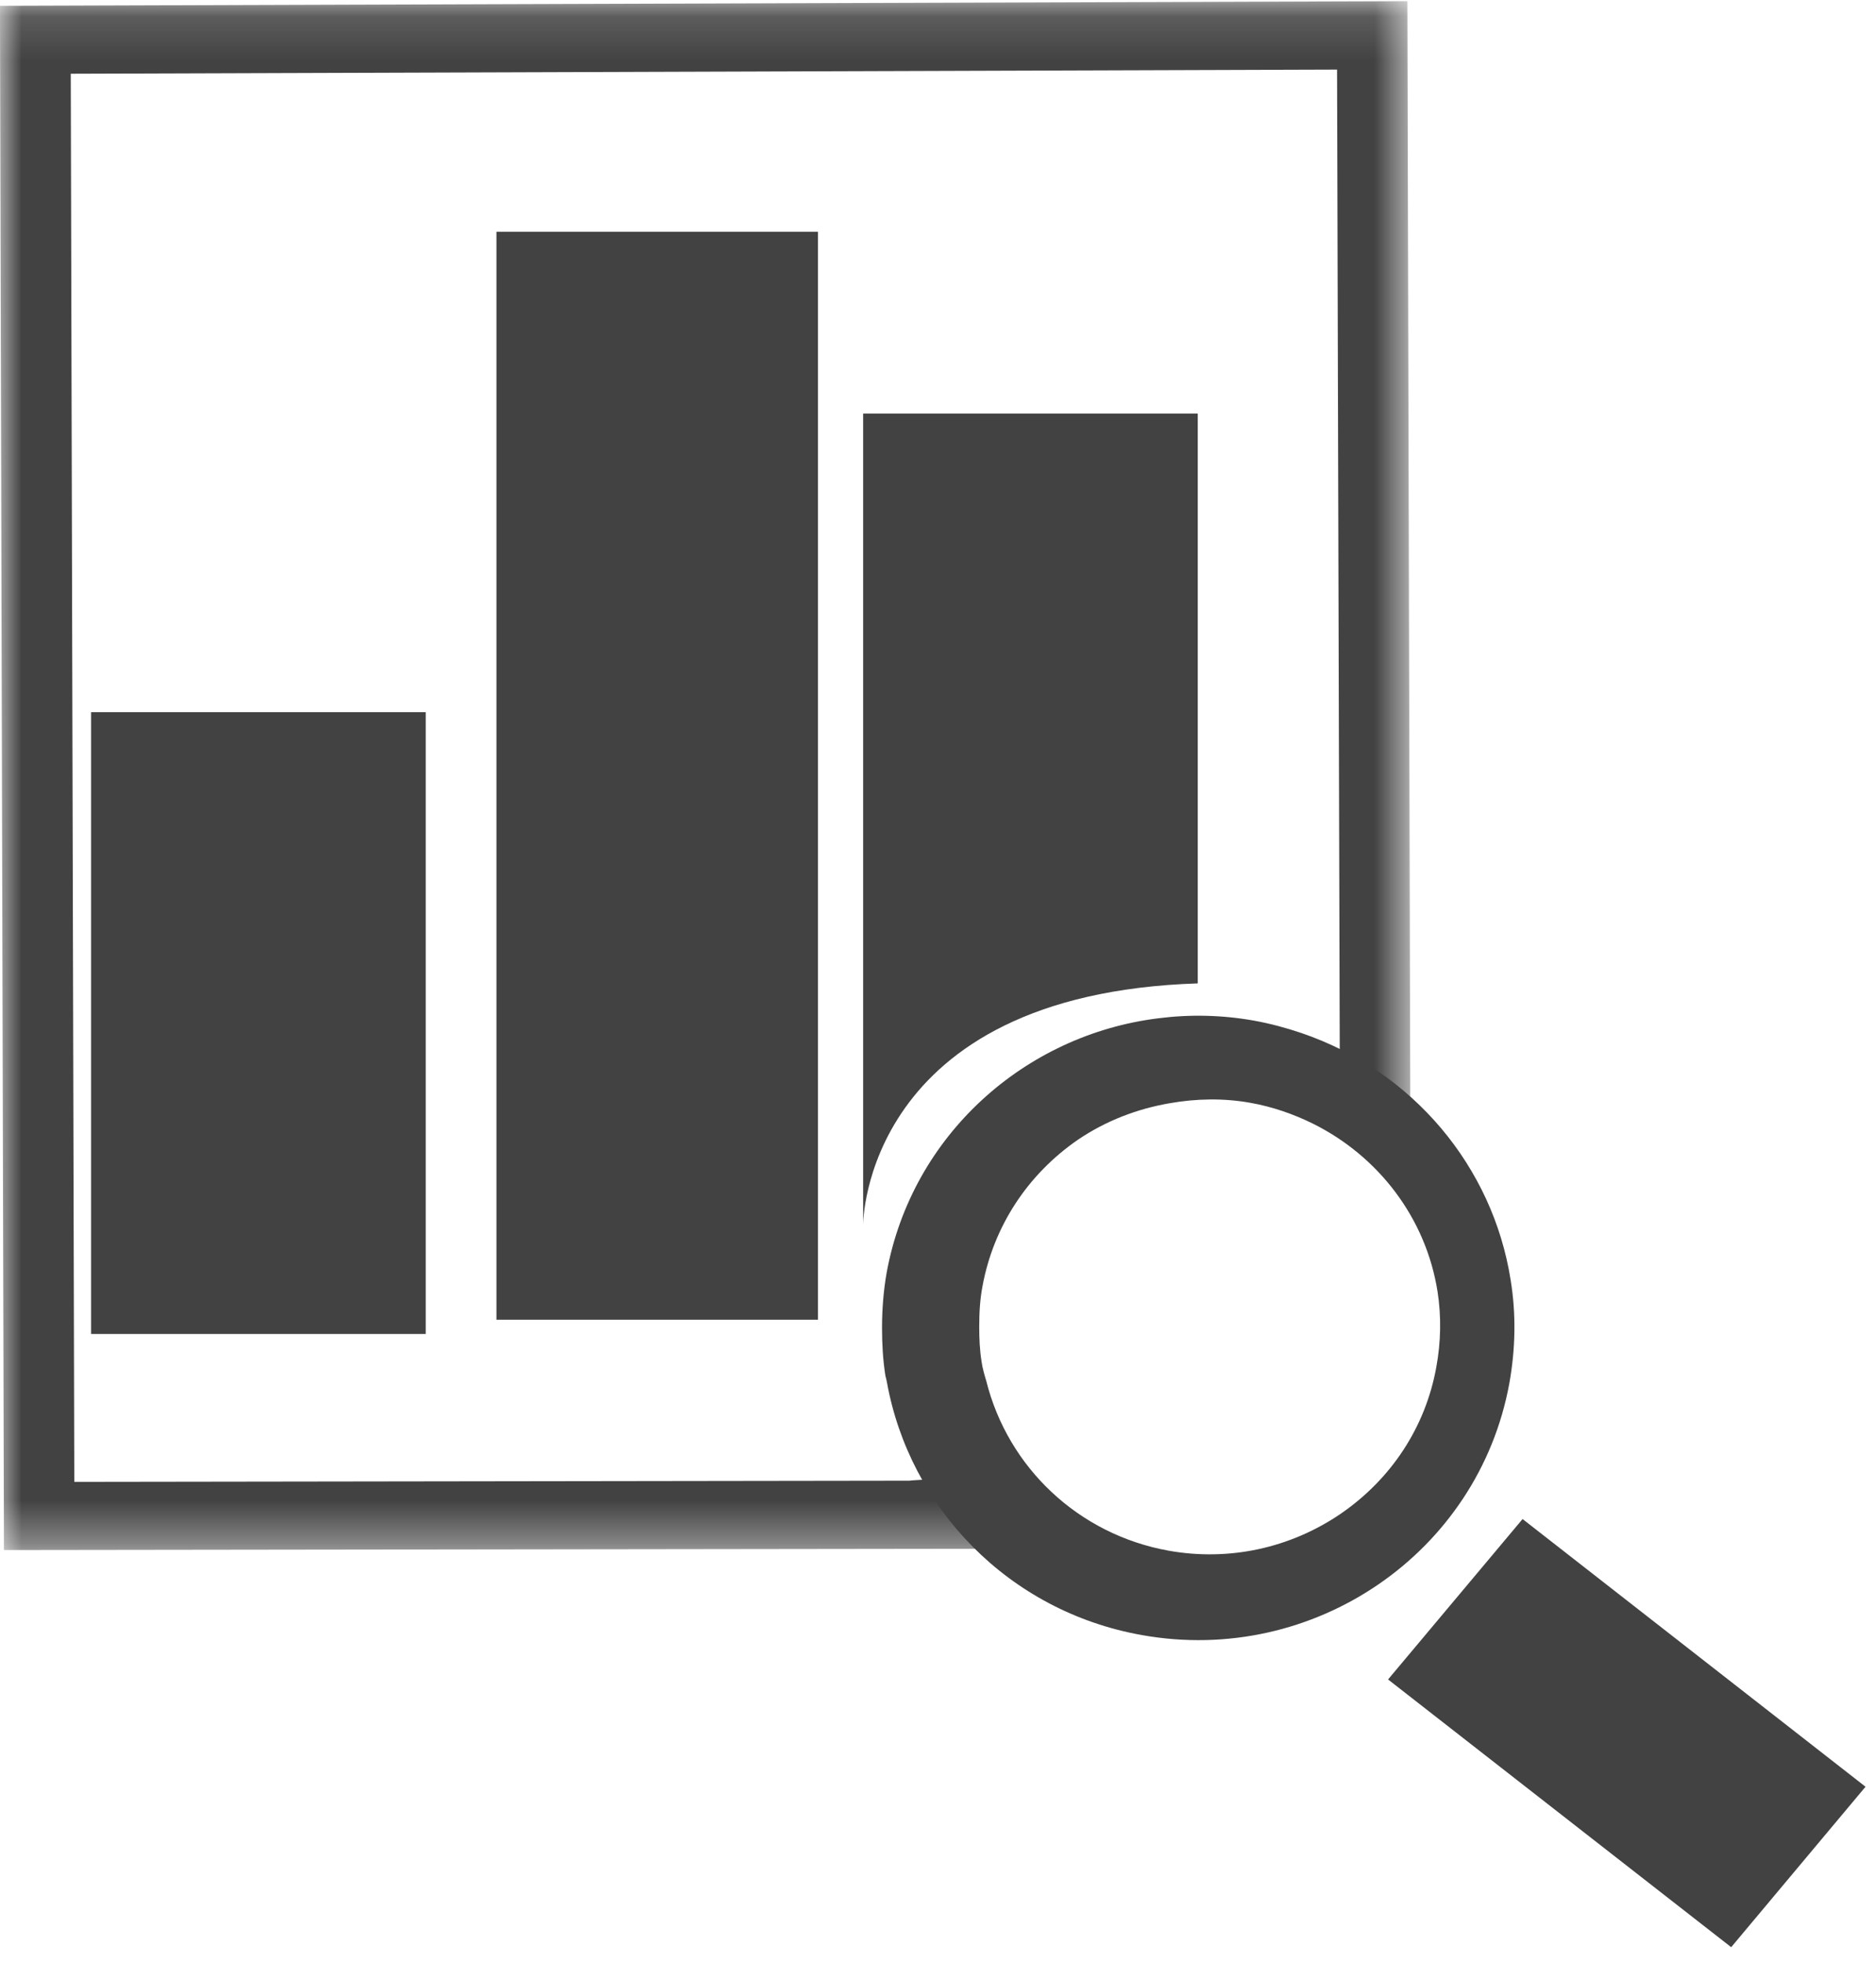 <?xml version="1.0" encoding="UTF-8"?>
<svg width='43px' height='45px' viewBox='0 0 43 45' version='1.1' xmlns='http://www.w3.org/2000/svg'
     xmlns:xlink='http://www.w3.org/1999/xlink'>
  <!-- Generator: Sketch 52.6 (67491) - http://www.bohemiancoding.com/sketch -->
  <title>Group 13 Copy</title>
  <desc>Created with Sketch.</desc>
  <defs>
    <polygon id='path-1' points='0 0.14 32.329 0.14 32.329 35.642 0 35.642'></polygon>
  </defs>
  <g id='Page-1' stroke='none' stroke-width='1' fill='none' fill-rule='evenodd'>
    <g id='1_agregar' transform='translate(-280, -1363)'>
      <g id='Group-13-Copy' transform='translate(280, 1362)'>
        <g id='Group-11'>
          <polygon id='Fill-1' fill='#424242'
                   points='31.816 39.496 39.677 45.63 39.683 45.63 42.76 41.955 34.899 35.819'></polygon>
          <g id='Group-5' transform='translate(0, 0.888)'>
            <mask id='mask-2' fill='white'>
              <use xlink:href='#path-1'></use>
            </mask>
            <g id='Clip-4'></g>
            <path
              d='M32.259,0.139 L-0.001,0.245 L0.09,35.642 L22.818,35.612 C22.818,35.612 22.74,34.25 22.695,34.073 C22.662,33.935 20.846,34.041 20.846,34.052 L1.703,34.079 L1.622,1.802 L30.647,1.707 L30.709,24.398 C30.687,24.387 30.671,24.384 30.652,24.379 C30.655,24.958 30.607,25.534 30.572,26.118 C30.754,26.233 30.964,26.36 31.209,26.455 L32.329,26.904 L32.259,0.139 Z'
              id='Fill-3' fill='#424242' mask='url(#mask-2)'></path>
          </g>
          <path
            d='M27.454,23.541 L27.454,10.48 L19.784,10.48 L19.784,29.069 C19.784,29.069 19.784,23.789 27.454,23.541'
            id='Fill-6' fill='#424242'></path>
          <path
            d='M32.921,32.34 C32.674,33.71 31.891,34.9 30.733,35.696 C29.575,36.487 28.169,36.792 26.785,36.544 C24.716,36.172 23.101,34.634 22.606,32.652 C22.563,32.508 22.52,32.364 22.499,32.212 C22.456,31.946 22.445,31.679 22.445,31.41 C22.445,31.098 22.461,30.791 22.52,30.481 C22.773,29.111 23.552,27.921 24.708,27.124 C25.353,26.687 26.07,26.415 26.815,26.287 C27.419,26.181 28.046,26.168 28.664,26.279 C29.169,26.369 29.65,26.537 30.096,26.757 C31.593,27.502 32.684,28.915 32.95,30.606 C33.039,31.177 33.028,31.761 32.921,32.34 M34.625,30.337 C34.219,27.755 32.394,25.551 29.827,24.678 C29.481,24.561 29.123,24.464 28.752,24.396 C28.003,24.262 27.266,24.249 26.549,24.341 C23.493,24.719 20.905,27.013 20.324,30.166 C20.249,30.592 20.217,31.022 20.217,31.437 C20.217,31.813 20.238,32.177 20.295,32.538 C20.308,32.59 20.322,32.633 20.33,32.688 C20.849,35.55 23.103,37.933 26.175,38.479 C30.112,39.183 33.883,36.599 34.595,32.712 C34.74,31.905 34.751,31.103 34.625,30.337'
            id='Fill-8' fill='#424242'></path>
          <polygon id='Fill-10' fill='#424242'
                   points='11.379 31.251 18.748 31.251 18.748 6.312 11.379 6.312'></polygon>
        </g>
        <polygon id='Fill-2' fill='#424242'
                 points='2.088 31.577 9.758 31.577 9.758 17.324 2.088 17.324'></polygon>
      </g>
    </g>
  </g>
</svg>
